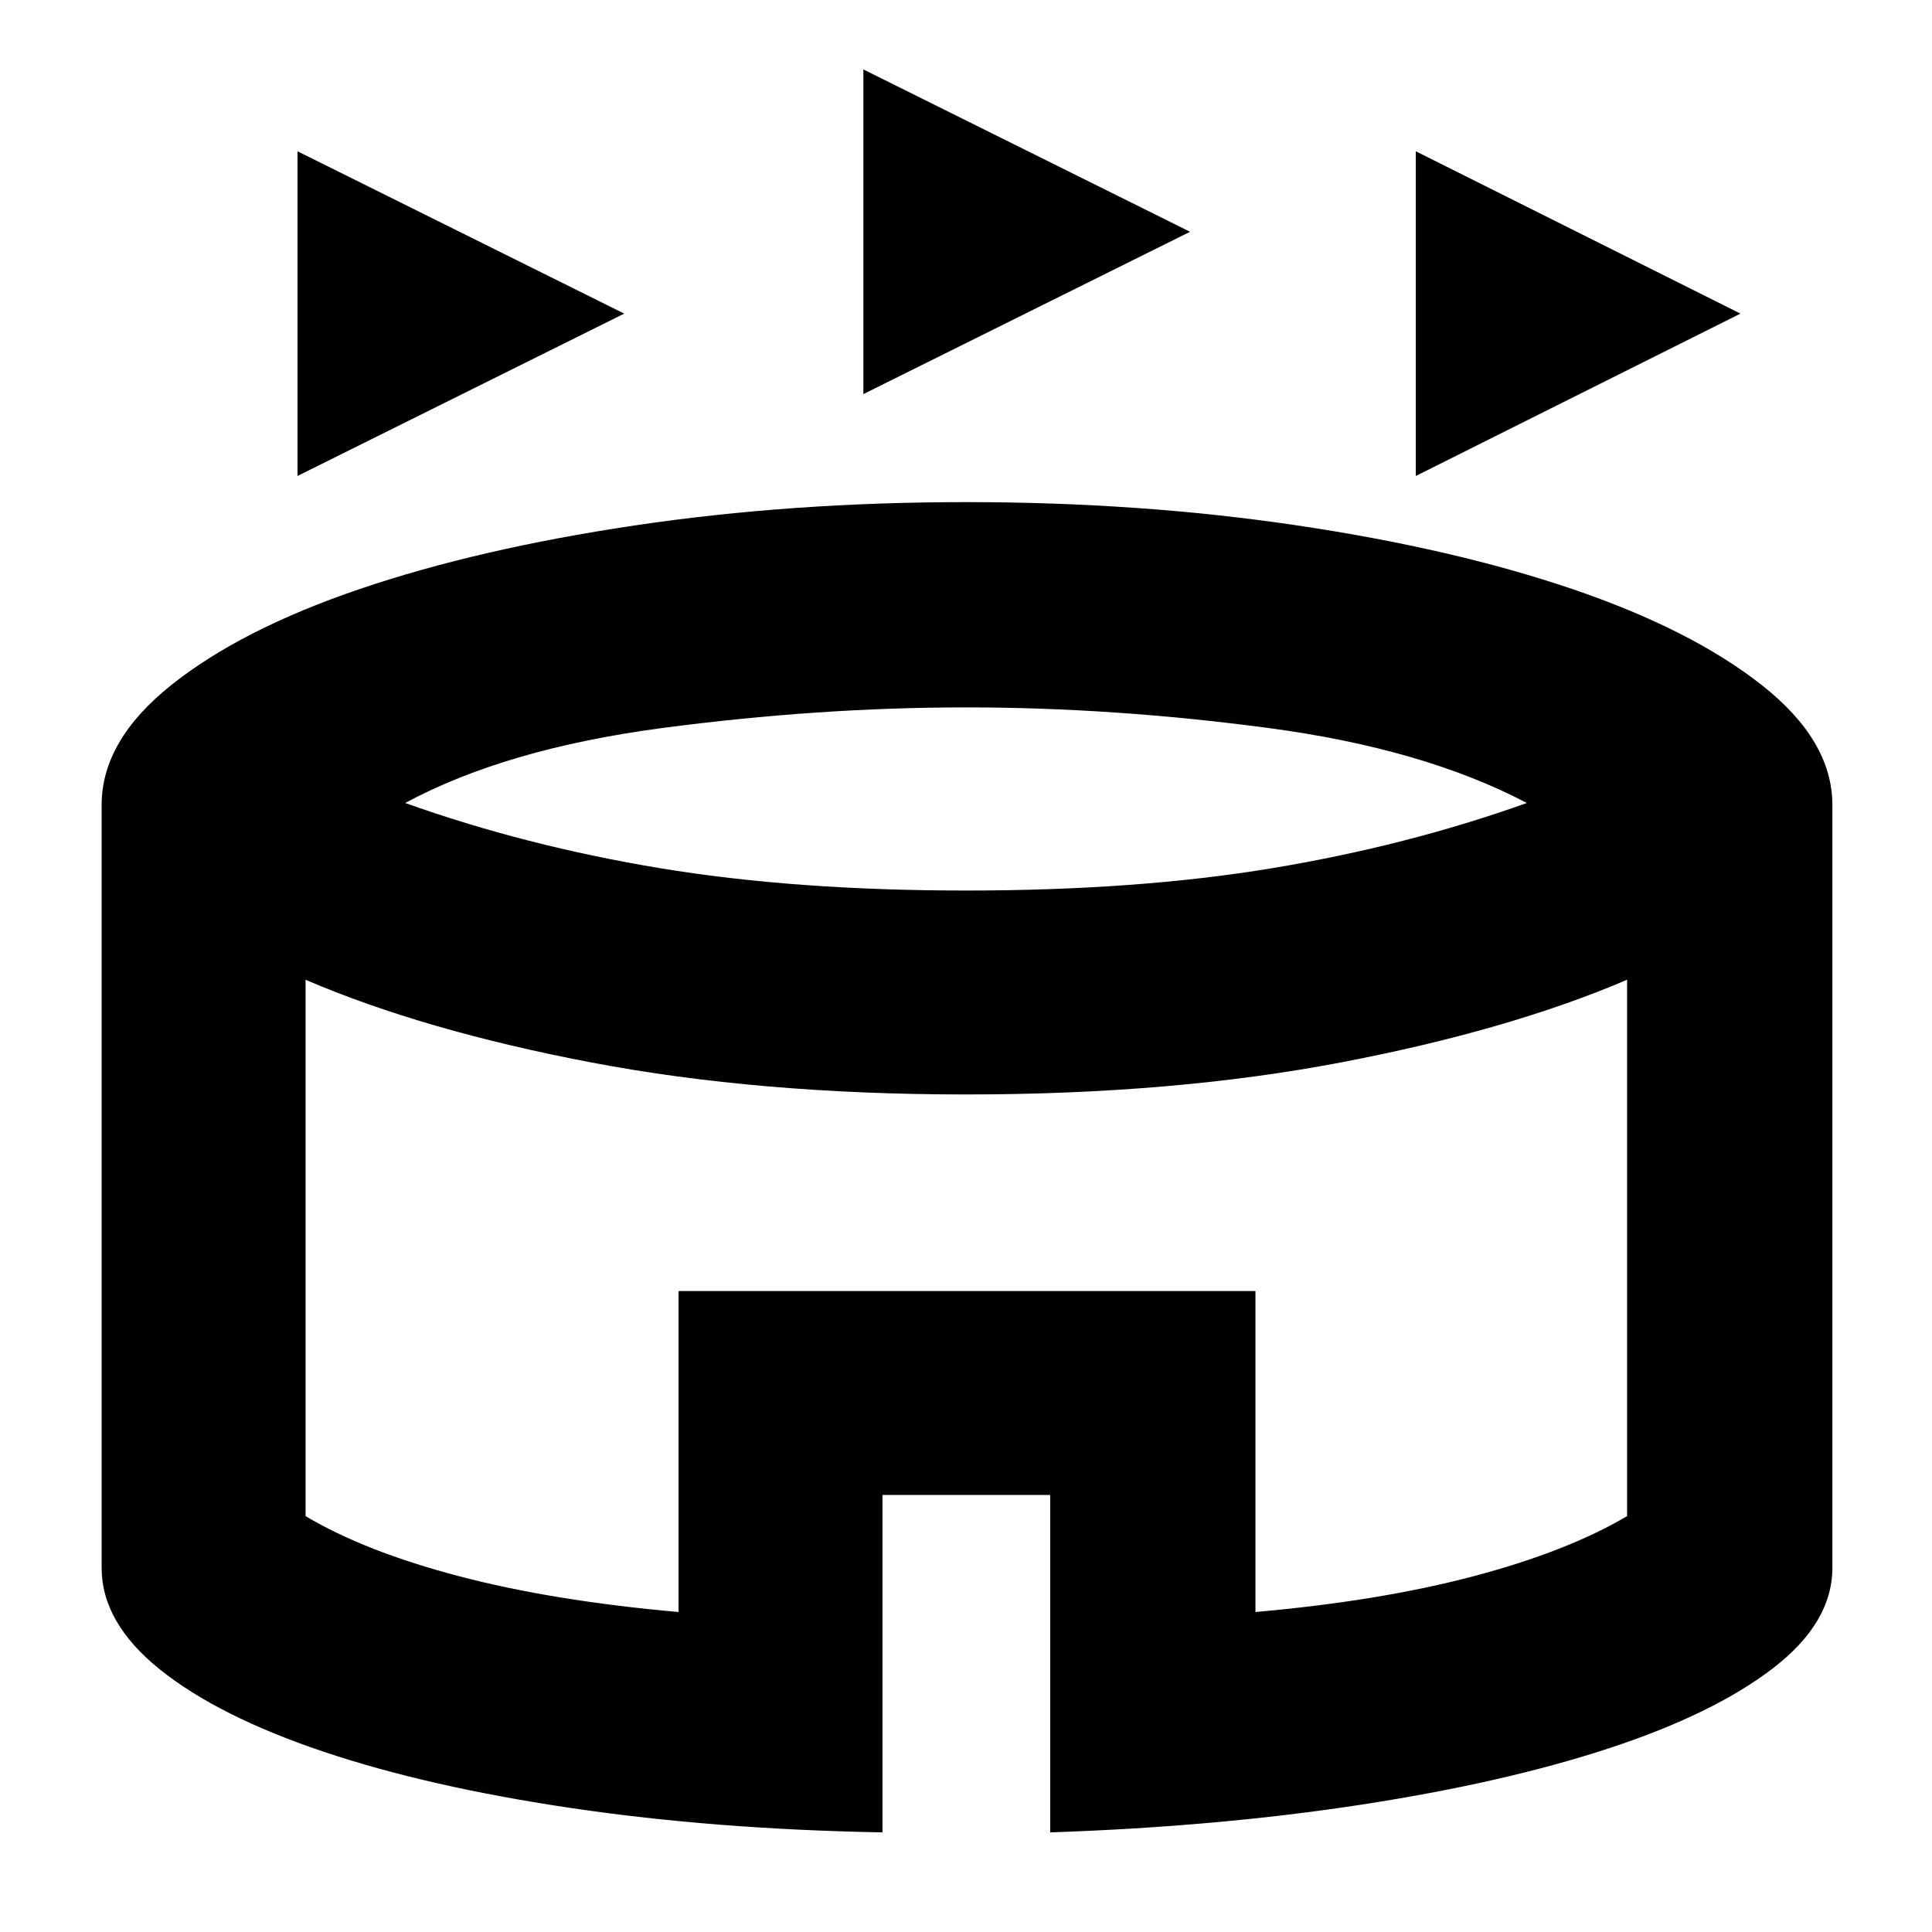 <svg xmlns="http://www.w3.org/2000/svg" height="40" viewBox="0 -960 960 960" width="40"><path d="M147.83-723.5v-161.33l162.34 80.66-162.34 80.67Zm555.67 0v-161.33l161.33 80.66L703.5-723.5ZM429-764.17V-925.5l162.33 80.67L429-764.17Zm9.5 714.67q-83-1.5-154.3-12.04-71.31-10.53-123.5-28.08-52.2-17.55-81.2-40.8-29-23.25-29-50.58v-379q0-32.01 34.64-59.63 34.64-27.62 93.47-47.64 58.84-20.02 136.72-31.63 77.87-11.6 164.69-11.6 86.81 0 164.68 11.6 77.86 11.61 136.7 31.63 58.83 20.02 93.97 47.64Q910.5-592.01 910.5-560v379q0 27.27-29.54 49.96-29.55 22.7-81.59 39.79-52.04 17.08-123.14 28-71.11 10.92-154.4 13.75v-167.67H438.5V-49.5Zm41.59-468q85.08 0 152.04-11.1 66.97-11.11 126.54-32.4-51.34-27-128.34-37.25T480-608.5q-73.33 0-150.92 10.25Q251.5-588 201.33-561q59.62 21.29 126.65 32.4 67.04 11.1 152.11 11.1ZM337.17-159v-159.5h286.66V-159q62-5.5 108.44-17.8 46.45-12.29 76.23-29.85v-266.52Q749.67-448 666.25-432.08 582.83-416.17 480-416.17t-186.25-15.91Q210.33-448 151.83-473.17v266.52q29.45 17.56 76.23 29.85 46.77 12.3 109.11 17.8ZM480-316.5Z"/></svg>